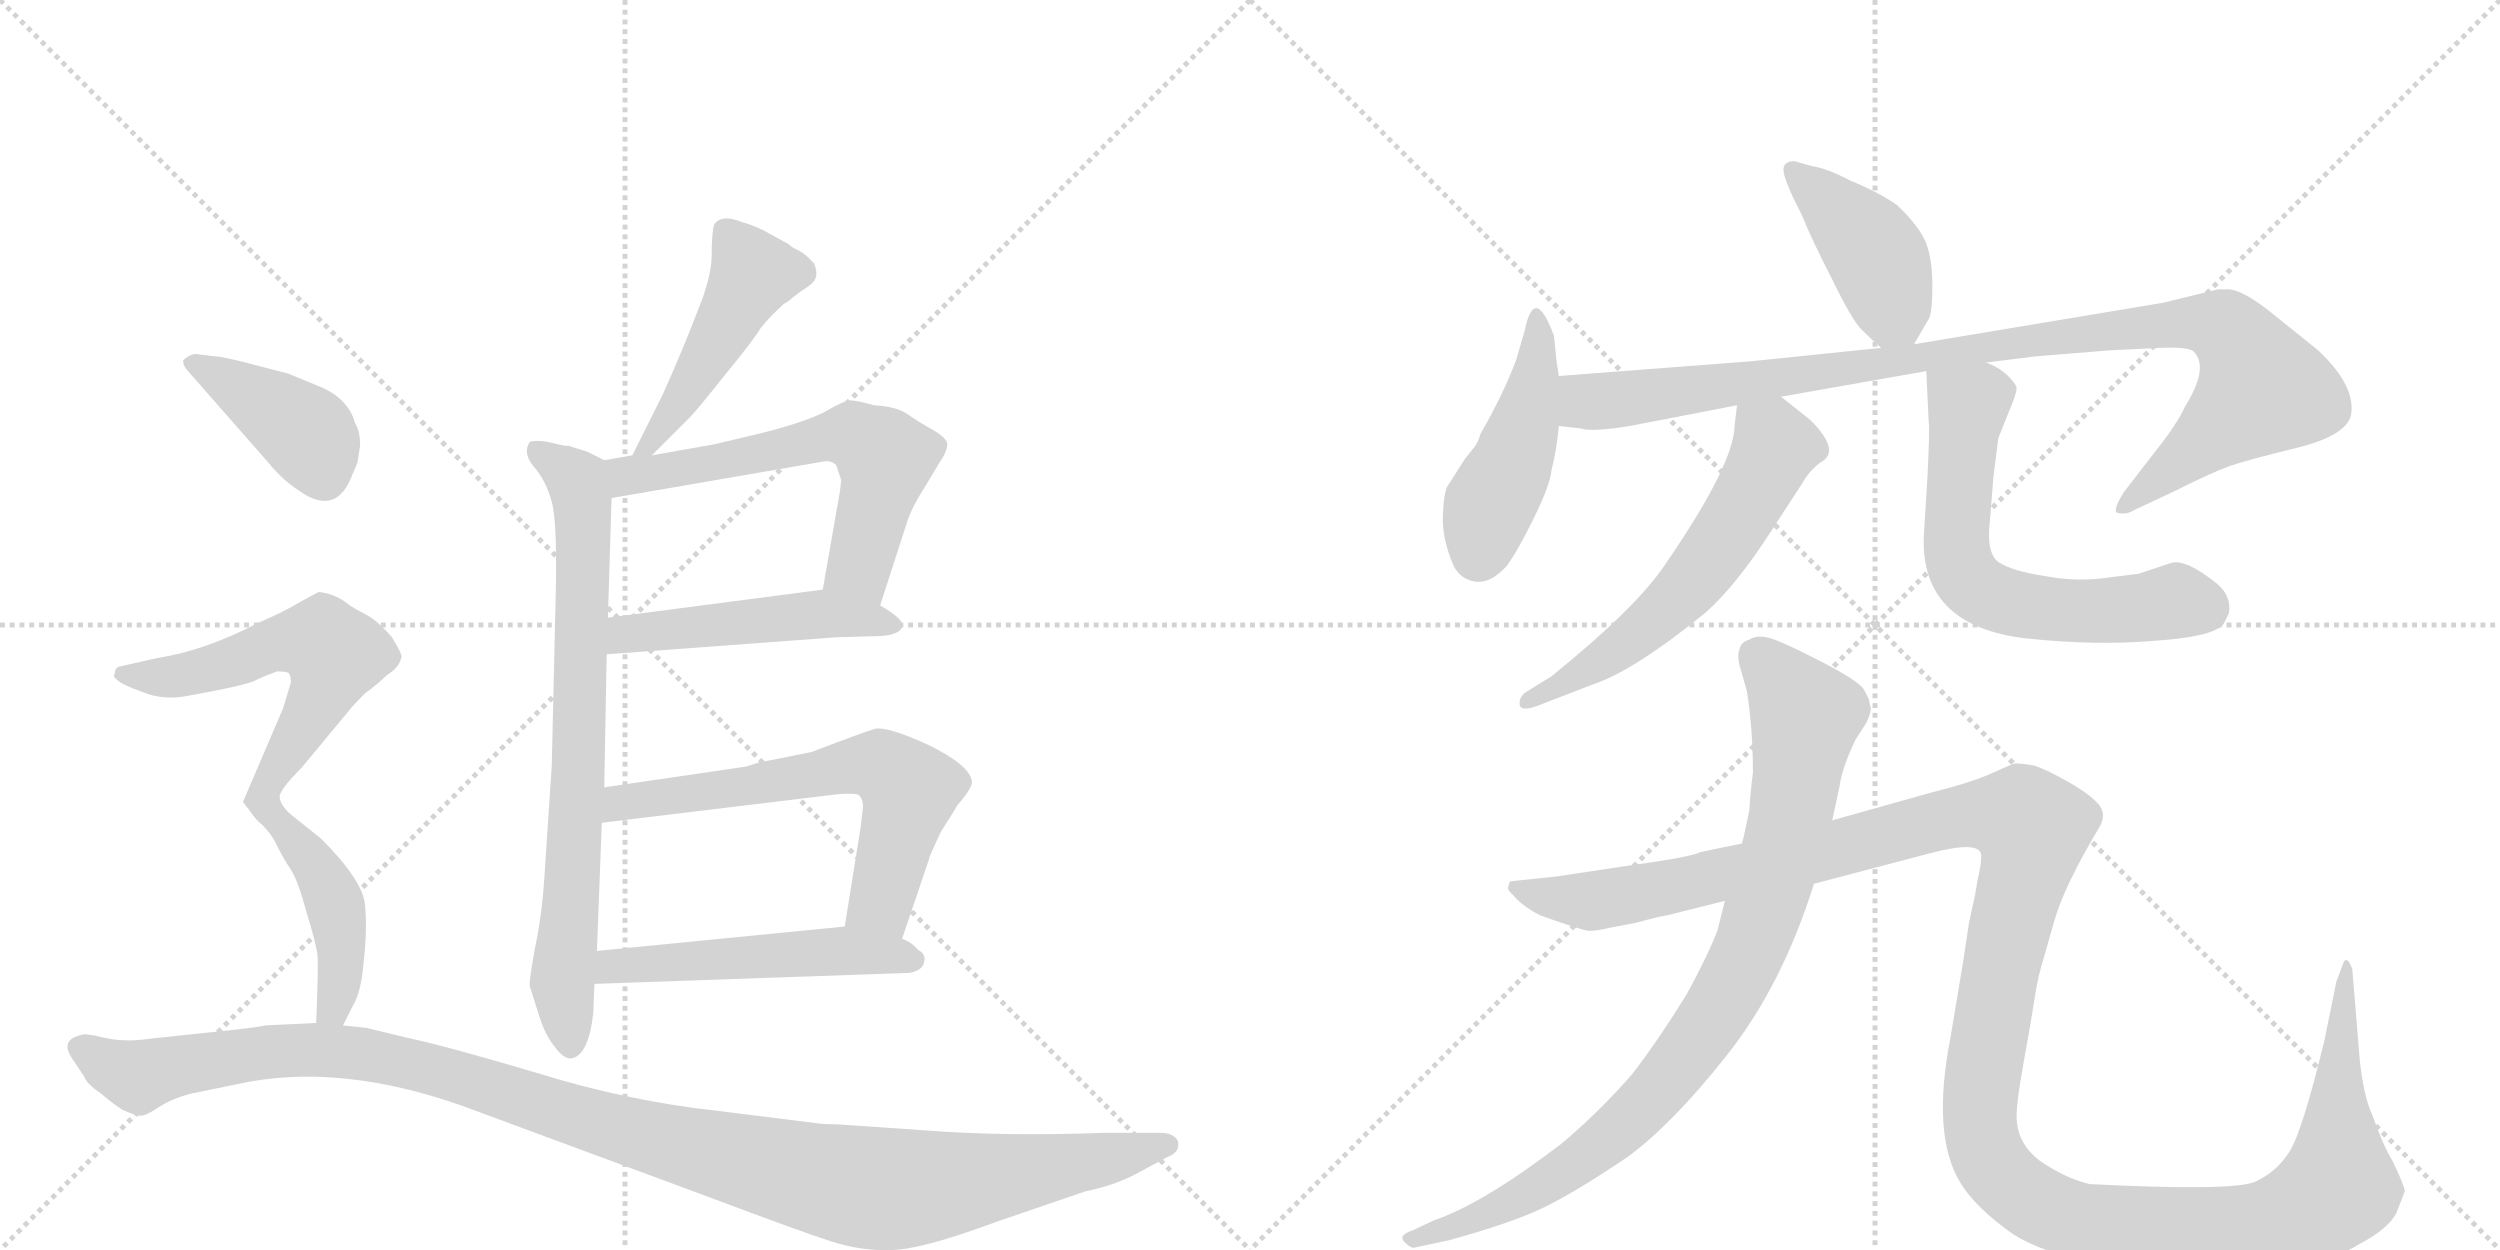 <svg version="1.1" viewBox="0 0 2048 1024" xmlns="http://www.w3.org/2000/svg">
  <g stroke="lightgray" stroke-dasharray="1,1" stroke-width="1" transform="scale(4, 4)">
    <line x1="0" y1="0" x2="256" y2="256"></line>
    <line x1="256" y1="0" x2="0" y2="256"></line>
    <line x1="128" y1="0" x2="128" y2="256"></line>
    <line x1="0" y1="128" x2="256" y2="128"></line>
    <line x1="256" y1="0" x2="512" y2="256"></line>
    <line x1="512" y1="0" x2="256" y2="256"></line>
    <line x1="384" y1="0" x2="384" y2="256"></line>
    <line x1="256" y1="128" x2="512" y2="128"></line>
  </g>
<g transform="scale(1, -1) translate(0, -850)">
   <style type="text/css">
    @keyframes keyframes0 {
      from {
       stroke: black;
       stroke-dashoffset: 472;
       stroke-width: 128;
       }
       61% {
       animation-timing-function: step-end;
       stroke: black;
       stroke-dashoffset: 0;
       stroke-width: 128;
       }
       to {
       stroke: black;
       stroke-width: 1024;
       }
       }
       #make-me-a-hanzi-animation-0 {
         animation: keyframes0 0.634s both;
         animation-delay: 0s;
         animation-timing-function: linear;
       }
    @keyframes keyframes1 {
      from {
       stroke: black;
       stroke-dashoffset: 763;
       stroke-width: 128;
       }
       71% {
       animation-timing-function: step-end;
       stroke: black;
       stroke-dashoffset: 0;
       stroke-width: 128;
       }
       to {
       stroke: black;
       stroke-width: 1024;
       }
       }
       #make-me-a-hanzi-animation-1 {
         animation: keyframes1 0.871s both;
         animation-delay: 0.634s;
         animation-timing-function: linear;
       }
    @keyframes keyframes2 {
      from {
       stroke: black;
       stroke-dashoffset: 607;
       stroke-width: 128;
       }
       66% {
       animation-timing-function: step-end;
       stroke: black;
       stroke-dashoffset: 0;
       stroke-width: 128;
       }
       to {
       stroke: black;
       stroke-width: 1024;
       }
       }
       #make-me-a-hanzi-animation-2 {
         animation: keyframes2 0.744s both;
         animation-delay: 1.505s;
         animation-timing-function: linear;
       }
    @keyframes keyframes3 {
      from {
       stroke: black;
       stroke-dashoffset: 491;
       stroke-width: 128;
       }
       62% {
       animation-timing-function: step-end;
       stroke: black;
       stroke-dashoffset: 0;
       stroke-width: 128;
       }
       to {
       stroke: black;
       stroke-width: 1024;
       }
       }
       #make-me-a-hanzi-animation-3 {
         animation: keyframes3 0.65s both;
         animation-delay: 2.249s;
         animation-timing-function: linear;
       }
    @keyframes keyframes4 {
      from {
       stroke: black;
       stroke-dashoffset: 635;
       stroke-width: 128;
       }
       67% {
       animation-timing-function: step-end;
       stroke: black;
       stroke-dashoffset: 0;
       stroke-width: 128;
       }
       to {
       stroke: black;
       stroke-width: 1024;
       }
       }
       #make-me-a-hanzi-animation-4 {
         animation: keyframes4 0.767s both;
         animation-delay: 2.899s;
         animation-timing-function: linear;
       }
    @keyframes keyframes5 {
      from {
       stroke: black;
       stroke-dashoffset: 514;
       stroke-width: 128;
       }
       63% {
       animation-timing-function: step-end;
       stroke: black;
       stroke-dashoffset: 0;
       stroke-width: 128;
       }
       to {
       stroke: black;
       stroke-width: 1024;
       }
       }
       #make-me-a-hanzi-animation-5 {
         animation: keyframes5 0.668s both;
         animation-delay: 3.665s;
         animation-timing-function: linear;
       }
    @keyframes keyframes6 {
      from {
       stroke: black;
       stroke-dashoffset: 399;
       stroke-width: 128;
       }
       56% {
       animation-timing-function: step-end;
       stroke: black;
       stroke-dashoffset: 0;
       stroke-width: 128;
       }
       to {
       stroke: black;
       stroke-width: 1024;
       }
       }
       #make-me-a-hanzi-animation-6 {
         animation: keyframes6 0.575s both;
         animation-delay: 4.334s;
         animation-timing-function: linear;
       }
    @keyframes keyframes7 {
      from {
       stroke: black;
       stroke-dashoffset: 582;
       stroke-width: 128;
       }
       65% {
       animation-timing-function: step-end;
       stroke: black;
       stroke-dashoffset: 0;
       stroke-width: 128;
       }
       to {
       stroke: black;
       stroke-width: 1024;
       }
       }
       #make-me-a-hanzi-animation-7 {
         animation: keyframes7 0.724s both;
         animation-delay: 4.908s;
         animation-timing-function: linear;
       }
    @keyframes keyframes8 {
      from {
       stroke: black;
       stroke-dashoffset: 448;
       stroke-width: 128;
       }
       59% {
       animation-timing-function: step-end;
       stroke: black;
       stroke-dashoffset: 0;
       stroke-width: 128;
       }
       to {
       stroke: black;
       stroke-width: 1024;
       }
       }
       #make-me-a-hanzi-animation-8 {
         animation: keyframes8 0.615s both;
         animation-delay: 5.632s;
         animation-timing-function: linear;
       }
    @keyframes keyframes9 {
      from {
       stroke: black;
       stroke-dashoffset: 1171;
       stroke-width: 128;
       }
       79% {
       animation-timing-function: step-end;
       stroke: black;
       stroke-dashoffset: 0;
       stroke-width: 128;
       }
       to {
       stroke: black;
       stroke-width: 1024;
       }
       }
       #make-me-a-hanzi-animation-9 {
         animation: keyframes9 1.203s both;
         animation-delay: 6.247s;
         animation-timing-function: linear;
       }
    @keyframes keyframes10 {
      from {
       stroke: black;
       stroke-dashoffset: 417;
       stroke-width: 128;
       }
       58% {
       animation-timing-function: step-end;
       stroke: black;
       stroke-dashoffset: 0;
       stroke-width: 128;
       }
       to {
       stroke: black;
       stroke-width: 1024;
       }
       }
       #make-me-a-hanzi-animation-10 {
         animation: keyframes10 0.589s both;
         animation-delay: 7.45s;
         animation-timing-function: linear;
       }
    @keyframes keyframes11 {
      from {
       stroke: black;
       stroke-dashoffset: 453;
       stroke-width: 128;
       }
       60% {
       animation-timing-function: step-end;
       stroke: black;
       stroke-dashoffset: 0;
       stroke-width: 128;
       }
       to {
       stroke: black;
       stroke-width: 1024;
       }
       }
       #make-me-a-hanzi-animation-11 {
         animation: keyframes11 0.619s both;
         animation-delay: 8.039s;
         animation-timing-function: linear;
       }
    @keyframes keyframes12 {
      from {
       stroke: black;
       stroke-dashoffset: 1015;
       stroke-width: 128;
       }
       77% {
       animation-timing-function: step-end;
       stroke: black;
       stroke-dashoffset: 0;
       stroke-width: 128;
       }
       to {
       stroke: black;
       stroke-width: 1024;
       }
       }
       #make-me-a-hanzi-animation-12 {
         animation: keyframes12 1.076s both;
         animation-delay: 8.658s;
         animation-timing-function: linear;
       }
    @keyframes keyframes13 {
      from {
       stroke: black;
       stroke-dashoffset: 590;
       stroke-width: 128;
       }
       66% {
       animation-timing-function: step-end;
       stroke: black;
       stroke-dashoffset: 0;
       stroke-width: 128;
       }
       to {
       stroke: black;
       stroke-width: 1024;
       }
       }
       #make-me-a-hanzi-animation-13 {
         animation: keyframes13 0.73s both;
         animation-delay: 9.734s;
         animation-timing-function: linear;
       }
    @keyframes keyframes14 {
      from {
       stroke: black;
       stroke-dashoffset: 638;
       stroke-width: 128;
       }
       67% {
       animation-timing-function: step-end;
       stroke: black;
       stroke-dashoffset: 0;
       stroke-width: 128;
       }
       to {
       stroke: black;
       stroke-width: 1024;
       }
       }
       #make-me-a-hanzi-animation-14 {
         animation: keyframes14 0.769s both;
         animation-delay: 10.464s;
         animation-timing-function: linear;
       }
    @keyframes keyframes15 {
      from {
       stroke: black;
       stroke-dashoffset: 892;
       stroke-width: 128;
       }
       74% {
       animation-timing-function: step-end;
       stroke: black;
       stroke-dashoffset: 0;
       stroke-width: 128;
       }
       to {
       stroke: black;
       stroke-width: 1024;
       }
       }
       #make-me-a-hanzi-animation-15 {
         animation: keyframes15 0.976s both;
         animation-delay: 11.233s;
         animation-timing-function: linear;
       }
    @keyframes keyframes16 {
      from {
       stroke: black;
       stroke-dashoffset: 1458;
       stroke-width: 128;
       }
       83% {
       animation-timing-function: step-end;
       stroke: black;
       stroke-dashoffset: 0;
       stroke-width: 128;
       }
       to {
       stroke: black;
       stroke-width: 1024;
       }
       }
       #make-me-a-hanzi-animation-16 {
         animation: keyframes16 1.437s both;
         animation-delay: 12.209s;
         animation-timing-function: linear;
       }
</style>
<path d="M 534 477 L 565 508 Q 571 514 594 543 Q 617 571 623 581 Q 630 590 642 601 Q 646 603 649 606 L 657 612 Q 667 618 668 622 Q 670 626 667 634 Q 660 642 654 645 Q 649 647 646 650 L 626 661 Q 616 666 608 668 Q 591 675 585 666 Q 583 659 583 641 Q 583 623 571 594 Q 560 565 543 527 L 518 477 C 505 450 513 456 534 477 Z" fill="lightgray"></path> 
<path d="M 434 42 L 441 20 Q 446 3 454 -7 Q 462 -18 468 -17 Q 482 -15 486 20 L 487 44 L 489 71 L 493 176 L 495 205 L 497 314 L 498 344 L 501 442 C 502 470 502 470 495 473 L 481 480 L 465 485 Q 465 484 453 487 Q 441 490 434 488 Q 428 479 437 468 Q 447 457 452 439 Q 457 420 455 353 L 452 223 L 446 132 Q 444 100 438 72 Q 433 44 434 42 Z" fill="lightgray"></path> 
<path d="M 721 354 L 742 419 Q 746 433 757 450 L 769 470 Q 776 480 776 486 Q 776 491 764 498 Q 753 504 743 511 Q 734 517 716 518 Q 702 522 697 522 Q 692 522 678 514 Q 665 506 627 496 L 585 486 L 534 477 L 518 477 L 495 473 C 465 468 471 437 501 442 L 675 472 Q 681 473 685 469 L 689 457 Q 689 451 685 430 L 674 367 C 669 337 712 325 721 354 Z" fill="lightgray"></path> 
<path d="M 497 314 L 686 328 L 722 329 Q 736 330 739 336 Q 742 342 721 354 L 674 367 L 498 344 C 468 340 467 312 497 314 Z" fill="lightgray"></path> 
<path d="M 739 81 L 761 146 Q 761 148 771 169 Q 782 186 784 190 Q 798 206 796 211 Q 793 224 760 240 Q 727 255 717 253 Q 707 250 686 242 L 665 234 L 625 226 Q 623 226 611 222 L 495 205 C 465 201 463 172 493 176 L 675 198 Q 696 201 703 199 Q 707 196 707 189 L 705 172 L 692 91 C 687 61 729 53 739 81 Z" fill="lightgray"></path> 
<path d="M 487 44 L 745 53 Q 756 55 757 62 Q 759 68 752 72 Q 747 78 739 81 L 692 91 L 489 71 C 459 68 457 43 487 44 Z" fill="lightgray"></path> 
<path d="M 293 472 L 295 485 Q 295 497 291 503 Q 286 522 265 532 L 236 544 L 205 552 Q 182 558 177 558 L 160 560 Q 156 560 150 555 Q 150 550 154 546 L 219 472 Q 231 457 245 448 Q 276 426 289 462 Q 293 471 293 472 Z" fill="lightgray"></path> 
<path d="M 227 300 Q 236 300 237 298 Q 239 293 238 290 L 232 270 L 199 193 L 210 179 C 216 172 216 172 229 197 Q 229 203 247 221 L 286 268 Q 289 272 299 282 Q 310 290 317 297 Q 327 303 329 312 Q 329 315 321 328 Q 309 342 299 347 Q 289 352 284 356 Q 279 360 271 363 Q 264 365 261 365 L 246 357 Q 233 349 212 340 Q 168 317 129 311 L 98 304 Q 94 303 94 298 Q 92 296 96 293 Q 100 289 117 283 Q 134 276 154 280 Q 204 289 210 293 Q 216 296 227 300 Z" fill="lightgray"></path> 
<path d="M 210 179 Q 223 167 227 157 Q 232 147 238 138 Q 244 129 251 103 Q 259 77 260 68 Q 261 59 259 12 C 258 -18 268 -17 281 10 L 289 26 Q 296 37 298 63 Q 301 89 299 109 Q 297 129 263 163 L 238 183 Q 230 190 229 197 C 219 225 189 200 210 179 Z" fill="lightgray"></path> 
<path d="M 259 12 L 217 10 Q 215 9 188 6 L 122 -1 Q 102 -4 85 0 Q 69 4 66 2 Q 49 -2 59 -17 L 69 -32 Q 71 -38 83 -46 Q 91 -53 100 -59 Q 111 -64 115 -64 Q 120 -64 130 -57 Q 141 -50 156 -46 L 195 -38 Q 277 -20 379 -56 L 579 -130 Q 656 -159 681 -167 Q 706 -175 730 -174 Q 754 -174 816 -151 L 889 -126 Q 913 -121 930 -112 L 956 -98 Q 967 -94 965 -85 Q 962 -78 950 -78 L 905 -78 Q 822 -81 758 -76 L 685 -71 Q 674 -71 668 -70 L 588 -60 Q 514 -52 440 -29 Q 366 -7 333 0 L 300 8 L 281 10 L 259 12 Z" fill="lightgray"></path> 
<path d="M 1470 718 Q 1461 718 1461 711 Q 1461 703 1476 674 Q 1484 654 1501 621 Q 1517 588 1525 580 Q 1533 572 1541 565 C 1558 550 1558 550 1568 568 L 1579 587 Q 1583 591 1583 616 Q 1583 641 1576 655 Q 1569 668 1554 682 Q 1540 692 1516 702 Q 1497 712 1484 714 L 1470 718 Z" fill="lightgray"></path> 
<path d="M 1277 542 L 1275 555 L 1273 575 Q 1257 618 1249 579 L 1242 555 Q 1231 526 1213 495 Q 1211 488 1208 484 L 1200 474 L 1186 452 Q 1183 448 1182 428.5 Q 1181 409 1191 386 Q 1197 375 1209 373.5 Q 1221 372 1234 386 Q 1243 398 1256.5 425.5 Q 1270 453 1271 465 Q 1275 480 1277 501 L 1277 542 Z" fill="lightgray"></path> 
<path d="M 1541 565 L 1434 554 Q 1291 543 1277 542 C 1247 540 1247 505 1277 501 L 1295 499 Q 1304 496 1335 501 L 1423 518 L 1459 525 L 1578 546 L 1627 553 L 1667 558 L 1728 563 L 1769 565 Q 1793 566 1797 562 Q 1810 549 1790 517 Q 1783 502 1767 482 L 1740 447 Q 1731 433 1734 430 Q 1742 428 1748 432 L 1780 447 Q 1812 463 1826 468 Q 1840 473 1881 483 Q 1922 493 1926 510 Q 1930 534 1899 563 L 1858 596 Q 1836 613 1825 613 L 1817 613 L 1772 602 L 1568 568 L 1541 565 Z" fill="lightgray"></path> 
<path d="M 1423 518 L 1421 502 Q 1421 470 1363 386 Q 1339 351 1271 296 L 1250 283 Q 1244 279 1245 272 Q 1247 267 1260 272 L 1304 289 Q 1338 300 1397 348 Q 1422 370 1451 415 L 1477 455 Q 1482 464 1491 471 Q 1509 480 1483 506 L 1459 525 C 1435 544 1427 548 1423 518 Z" fill="lightgray"></path> 
<path d="M 1578 546 L 1580 504 Q 1581 501 1579 460 L 1576 411 Q 1573 337 1660 327 Q 1717 321 1764 325 Q 1811 328 1821 338 Q 1824 343 1826 348 Q 1828 362 1816 372 Q 1791 392 1779 389 L 1752 380 L 1728 377 Q 1702 373 1676 378 Q 1649 382 1638 389 Q 1627 396 1630 422 L 1633 459 L 1637 491 L 1649 521 Q 1652 529 1652 532 Q 1652 535 1645 542 Q 1638 549 1627 553 C 1600 567 1577 576 1578 546 Z" fill="lightgray"></path> 
<path d="M 1501 178 L 1507 206 Q 1509 221 1520 244 L 1529 258 Q 1534 269 1532 272 L 1531 277 L 1527 285 Q 1523 292 1491 308.5 Q 1459 325 1449 327.5 Q 1439 330 1433 326 Q 1426 324 1425 318 Q 1423 313 1425 305 L 1431 284 Q 1436 253 1436 217 Q 1434 202 1433 186 Q 1429 166 1427 159 L 1413 112 L 1407 88 Q 1399 67 1382 36 Q 1358 -3 1337 -30 Q 1310 -61 1279 -87 Q 1215 -136 1174 -150 L 1157 -158 Q 1145 -162 1150.5 -167.5 Q 1156 -173 1159 -172 L 1187 -166 Q 1238 -152 1264 -139.5 Q 1290 -127 1333 -98 Q 1370 -71 1415 -14 Q 1460 43 1486 126 L 1501 178 Z" fill="lightgray"></path> 
<path d="M 1618 117 L 1613 94 L 1608 61 L 1598 1 Q 1582 -80 1606 -119 Q 1618 -139 1649 -161 Q 1697 -191 1803 -191 Q 1896 -193 1933 -169 Q 1956 -157 1963 -144 L 1970 -126 Q 1970 -122 1960 -101 Q 1952 -88 1944 -65 Q 1936 -48 1933 -17 L 1927 56 Q 1923 67 1920 62 L 1914 46 L 1904 -3 Q 1886 -77 1875.5 -93.5 Q 1865 -110 1847.5 -118 Q 1830 -126 1712 -120 Q 1695 -116 1679 -106 Q 1652 -91 1652 -64 Q 1652 -52 1658 -19 Q 1664 14 1666.5 30.5 Q 1669 47 1672 57.5 Q 1675 68 1683 96 Q 1691 124 1719 171 Q 1726 182 1720 190 Q 1714 198 1696 208.5 Q 1678 219 1666 223 Q 1653 225 1650.5 224.5 Q 1648 224 1631.5 216.5 Q 1615 209 1583 201 L 1501 178 L 1427 159 L 1393 152 Q 1386 148 1335 141 L 1275 132 L 1237 128 Q 1235 123 1235.5 121.5 Q 1236 120 1243 113 Q 1250 106 1262 100 Q 1296 88 1301 87.5 Q 1306 87 1319 90 L 1340 94 Q 1362 100 1365 100 L 1413 112 L 1486 126 L 1581 151 Q 1623 162 1623 149 Q 1623 141 1620 129 L 1618 117 Z" fill="lightgray"></path> 
      <clipPath id="make-me-a-hanzi-clip-0">
      <path d="M 534 477 L 565 508 Q 571 514 594 543 Q 617 571 623 581 Q 630 590 642 601 Q 646 603 649 606 L 657 612 Q 667 618 668 622 Q 670 626 667 634 Q 660 642 654 645 Q 649 647 646 650 L 626 661 Q 616 666 608 668 Q 591 675 585 666 Q 583 659 583 641 Q 583 623 571 594 Q 560 565 543 527 L 518 477 C 505 450 513 456 534 477 Z" fill="lightgray"></path>
      </clipPath>
      <path clip-path="url(#make-me-a-hanzi-clip-0)" d="M 594 660 L 617 626 L 543 499 L 534 487 L 522 483 " fill="none" id="make-me-a-hanzi-animation-0" stroke-dasharray="344 688" stroke-linecap="round"></path>

      <clipPath id="make-me-a-hanzi-clip-1">
      <path d="M 434 42 L 441 20 Q 446 3 454 -7 Q 462 -18 468 -17 Q 482 -15 486 20 L 487 44 L 489 71 L 493 176 L 495 205 L 497 314 L 498 344 L 501 442 C 502 470 502 470 495 473 L 481 480 L 465 485 Q 465 484 453 487 Q 441 490 434 488 Q 428 479 437 468 Q 447 457 452 439 Q 457 420 455 353 L 452 223 L 446 132 Q 444 100 438 72 Q 433 44 434 42 Z" fill="lightgray"></path>
      </clipPath>
      <path clip-path="url(#make-me-a-hanzi-clip-1)" d="M 439 482 L 470 459 L 478 422 L 474 229 L 460 44 L 468 -7 " fill="none" id="make-me-a-hanzi-animation-1" stroke-dasharray="635 1270" stroke-linecap="round"></path>

      <clipPath id="make-me-a-hanzi-clip-2">
      <path d="M 721 354 L 742 419 Q 746 433 757 450 L 769 470 Q 776 480 776 486 Q 776 491 764 498 Q 753 504 743 511 Q 734 517 716 518 Q 702 522 697 522 Q 692 522 678 514 Q 665 506 627 496 L 585 486 L 534 477 L 518 477 L 495 473 C 465 468 471 437 501 442 L 675 472 Q 681 473 685 469 L 689 457 Q 689 451 685 430 L 674 367 C 669 337 712 325 721 354 Z" fill="lightgray"></path>
      </clipPath>
      <path clip-path="url(#make-me-a-hanzi-clip-2)" d="M 502 466 L 535 462 L 671 491 L 703 492 L 725 475 L 703 387 L 717 362 " fill="none" id="make-me-a-hanzi-animation-2" stroke-dasharray="479 958" stroke-linecap="round"></path>

      <clipPath id="make-me-a-hanzi-clip-3">
      <path d="M 497 314 L 686 328 L 722 329 Q 736 330 739 336 Q 742 342 721 354 L 674 367 L 498 344 C 468 340 467 312 497 314 Z" fill="lightgray"></path>
      </clipPath>
      <path clip-path="url(#make-me-a-hanzi-clip-3)" d="M 504 321 L 513 331 L 654 346 L 733 338 " fill="none" id="make-me-a-hanzi-animation-3" stroke-dasharray="363 726" stroke-linecap="round"></path>

      <clipPath id="make-me-a-hanzi-clip-4">
      <path d="M 739 81 L 761 146 Q 761 148 771 169 Q 782 186 784 190 Q 798 206 796 211 Q 793 224 760 240 Q 727 255 717 253 Q 707 250 686 242 L 665 234 L 625 226 Q 623 226 611 222 L 495 205 C 465 201 463 172 493 176 L 675 198 Q 696 201 703 199 Q 707 196 707 189 L 705 172 L 692 91 C 687 61 729 53 739 81 Z" fill="lightgray"></path>
      </clipPath>
      <path clip-path="url(#make-me-a-hanzi-clip-4)" d="M 500 183 L 519 195 L 721 223 L 745 203 L 744 196 L 722 112 L 699 97 " fill="none" id="make-me-a-hanzi-animation-4" stroke-dasharray="507 1014" stroke-linecap="round"></path>

      <clipPath id="make-me-a-hanzi-clip-5">
      <path d="M 487 44 L 745 53 Q 756 55 757 62 Q 759 68 752 72 Q 747 78 739 81 L 692 91 L 489 71 C 459 68 457 43 487 44 Z" fill="lightgray"></path>
      </clipPath>
      <path clip-path="url(#make-me-a-hanzi-clip-5)" d="M 494 50 L 502 59 L 686 71 L 747 63 " fill="none" id="make-me-a-hanzi-animation-5" stroke-dasharray="386 772" stroke-linecap="round"></path>

      <clipPath id="make-me-a-hanzi-clip-6">
      <path d="M 293 472 L 295 485 Q 295 497 291 503 Q 286 522 265 532 L 236 544 L 205 552 Q 182 558 177 558 L 160 560 Q 156 560 150 555 Q 150 550 154 546 L 219 472 Q 231 457 245 448 Q 276 426 289 462 Q 293 471 293 472 Z" fill="lightgray"></path>
      </clipPath>
      <path clip-path="url(#make-me-a-hanzi-clip-6)" d="M 157 553 L 244 501 L 264 465 " fill="none" id="make-me-a-hanzi-animation-6" stroke-dasharray="271 542" stroke-linecap="round"></path>

      <clipPath id="make-me-a-hanzi-clip-7">
      <path d="M 227 300 Q 236 300 237 298 Q 239 293 238 290 L 232 270 L 199 193 L 210 179 C 216 172 216 172 229 197 Q 229 203 247 221 L 286 268 Q 289 272 299 282 Q 310 290 317 297 Q 327 303 329 312 Q 329 315 321 328 Q 309 342 299 347 Q 289 352 284 356 Q 279 360 271 363 Q 264 365 261 365 L 246 357 Q 233 349 212 340 Q 168 317 129 311 L 98 304 Q 94 303 94 298 Q 92 296 96 293 Q 100 289 117 283 Q 134 276 154 280 Q 204 289 210 293 Q 216 296 227 300 Z" fill="lightgray"></path>
      </clipPath>
      <path clip-path="url(#make-me-a-hanzi-clip-7)" d="M 101 298 L 162 298 L 228 323 L 266 323 L 274 314 L 267 289 L 211 196 L 212 186 " fill="none" id="make-me-a-hanzi-animation-7" stroke-dasharray="454 908" stroke-linecap="round"></path>

      <clipPath id="make-me-a-hanzi-clip-8">
      <path d="M 210 179 Q 223 167 227 157 Q 232 147 238 138 Q 244 129 251 103 Q 259 77 260 68 Q 261 59 259 12 C 258 -18 268 -17 281 10 L 289 26 Q 296 37 298 63 Q 301 89 299 109 Q 297 129 263 163 L 238 183 Q 230 190 229 197 C 219 225 189 200 210 179 Z" fill="lightgray"></path>
      </clipPath>
      <path clip-path="url(#make-me-a-hanzi-clip-8)" d="M 225 191 L 227 178 L 257 143 L 275 108 L 280 73 L 272 25 L 276 17 " fill="none" id="make-me-a-hanzi-animation-8" stroke-dasharray="320 640" stroke-linecap="round"></path>

      <clipPath id="make-me-a-hanzi-clip-9">
      <path d="M 259 12 L 217 10 Q 215 9 188 6 L 122 -1 Q 102 -4 85 0 Q 69 4 66 2 Q 49 -2 59 -17 L 69 -32 Q 71 -38 83 -46 Q 91 -53 100 -59 Q 111 -64 115 -64 Q 120 -64 130 -57 Q 141 -50 156 -46 L 195 -38 Q 277 -20 379 -56 L 579 -130 Q 656 -159 681 -167 Q 706 -175 730 -174 Q 754 -174 816 -151 L 889 -126 Q 913 -121 930 -112 L 956 -98 Q 967 -94 965 -85 Q 962 -78 950 -78 L 905 -78 Q 822 -81 758 -76 L 685 -71 Q 674 -71 668 -70 L 588 -60 Q 514 -52 440 -29 Q 366 -7 333 0 L 300 8 L 281 10 L 259 12 Z" fill="lightgray"></path>
      </clipPath>
      <path clip-path="url(#make-me-a-hanzi-clip-9)" d="M 66 -9 L 113 -32 L 201 -13 L 301 -14 L 371 -30 L 524 -80 L 709 -123 L 793 -118 L 956 -89 " fill="none" id="make-me-a-hanzi-animation-9" stroke-dasharray="1043 2086" stroke-linecap="round"></path>

      <clipPath id="make-me-a-hanzi-clip-10">
      <path d="M 1470 718 Q 1461 718 1461 711 Q 1461 703 1476 674 Q 1484 654 1501 621 Q 1517 588 1525 580 Q 1533 572 1541 565 C 1558 550 1558 550 1568 568 L 1579 587 Q 1583 591 1583 616 Q 1583 641 1576 655 Q 1569 668 1554 682 Q 1540 692 1516 702 Q 1497 712 1484 714 L 1470 718 Z" fill="lightgray"></path>
      </clipPath>
      <path clip-path="url(#make-me-a-hanzi-clip-10)" d="M 1470 709 L 1535 643 L 1560 579 " fill="none" id="make-me-a-hanzi-animation-10" stroke-dasharray="289 578" stroke-linecap="round"></path>

      <clipPath id="make-me-a-hanzi-clip-11">
      <path d="M 1277 542 L 1275 555 L 1273 575 Q 1257 618 1249 579 L 1242 555 Q 1231 526 1213 495 Q 1211 488 1208 484 L 1200 474 L 1186 452 Q 1183 448 1182 428.5 Q 1181 409 1191 386 Q 1197 375 1209 373.5 Q 1221 372 1234 386 Q 1243 398 1256.5 425.5 Q 1270 453 1271 465 Q 1275 480 1277 501 L 1277 542 Z" fill="lightgray"></path>
      </clipPath>
      <path clip-path="url(#make-me-a-hanzi-clip-11)" d="M 1262 584 L 1251 508 L 1220 437 L 1211 395 " fill="none" id="make-me-a-hanzi-animation-11" stroke-dasharray="325 650" stroke-linecap="round"></path>

      <clipPath id="make-me-a-hanzi-clip-12">
      <path d="M 1541 565 L 1434 554 Q 1291 543 1277 542 C 1247 540 1247 505 1277 501 L 1295 499 Q 1304 496 1335 501 L 1423 518 L 1459 525 L 1578 546 L 1627 553 L 1667 558 L 1728 563 L 1769 565 Q 1793 566 1797 562 Q 1810 549 1790 517 Q 1783 502 1767 482 L 1740 447 Q 1731 433 1734 430 Q 1742 428 1748 432 L 1780 447 Q 1812 463 1826 468 Q 1840 473 1881 483 Q 1922 493 1926 510 Q 1930 534 1899 563 L 1858 596 Q 1836 613 1825 613 L 1817 613 L 1772 602 L 1568 568 L 1541 565 Z" fill="lightgray"></path>
      </clipPath>
      <path clip-path="url(#make-me-a-hanzi-clip-12)" d="M 1280 535 L 1298 522 L 1323 522 L 1767 584 L 1800 586 L 1824 580 L 1853 531 L 1741 433 " fill="none" id="make-me-a-hanzi-animation-12" stroke-dasharray="887 1774" stroke-linecap="round"></path>

      <clipPath id="make-me-a-hanzi-clip-13">
      <path d="M 1423 518 L 1421 502 Q 1421 470 1363 386 Q 1339 351 1271 296 L 1250 283 Q 1244 279 1245 272 Q 1247 267 1260 272 L 1304 289 Q 1338 300 1397 348 Q 1422 370 1451 415 L 1477 455 Q 1482 464 1491 471 Q 1509 480 1483 506 L 1459 525 C 1435 544 1427 548 1423 518 Z" fill="lightgray"></path>
      </clipPath>
      <path clip-path="url(#make-me-a-hanzi-clip-13)" d="M 1430 513 L 1454 484 L 1398 388 L 1335 325 L 1253 275 " fill="none" id="make-me-a-hanzi-animation-13" stroke-dasharray="462 924" stroke-linecap="round"></path>

      <clipPath id="make-me-a-hanzi-clip-14">
      <path d="M 1578 546 L 1580 504 Q 1581 501 1579 460 L 1576 411 Q 1573 337 1660 327 Q 1717 321 1764 325 Q 1811 328 1821 338 Q 1824 343 1826 348 Q 1828 362 1816 372 Q 1791 392 1779 389 L 1752 380 L 1728 377 Q 1702 373 1676 378 Q 1649 382 1638 389 Q 1627 396 1630 422 L 1633 459 L 1637 491 L 1649 521 Q 1652 529 1652 532 Q 1652 535 1645 542 Q 1638 549 1627 553 C 1600 567 1577 576 1578 546 Z" fill="lightgray"></path>
      </clipPath>
      <path clip-path="url(#make-me-a-hanzi-clip-14)" d="M 1585 539 L 1612 518 L 1602 403 L 1618 369 L 1670 351 L 1715 349 L 1782 358 L 1808 351 " fill="none" id="make-me-a-hanzi-animation-14" stroke-dasharray="510 1020" stroke-linecap="round"></path>

      <clipPath id="make-me-a-hanzi-clip-15">
      <path d="M 1501 178 L 1507 206 Q 1509 221 1520 244 L 1529 258 Q 1534 269 1532 272 L 1531 277 L 1527 285 Q 1523 292 1491 308.5 Q 1459 325 1449 327.5 Q 1439 330 1433 326 Q 1426 324 1425 318 Q 1423 313 1425 305 L 1431 284 Q 1436 253 1436 217 Q 1434 202 1433 186 Q 1429 166 1427 159 L 1413 112 L 1407 88 Q 1399 67 1382 36 Q 1358 -3 1337 -30 Q 1310 -61 1279 -87 Q 1215 -136 1174 -150 L 1157 -158 Q 1145 -162 1150.5 -167.5 Q 1156 -173 1159 -172 L 1187 -166 Q 1238 -152 1264 -139.5 Q 1290 -127 1333 -98 Q 1370 -71 1415 -14 Q 1460 43 1486 126 L 1501 178 Z" fill="lightgray"></path>
      </clipPath>
      <path clip-path="url(#make-me-a-hanzi-clip-15)" d="M 1440 312 L 1467 283 L 1479 264 L 1478 254 L 1453 128 L 1438 83 L 1405 19 L 1360 -41 L 1302 -95 L 1244 -132 L 1157 -165 " fill="none" id="make-me-a-hanzi-animation-15" stroke-dasharray="764 1528" stroke-linecap="round"></path>

      <clipPath id="make-me-a-hanzi-clip-16">
      <path d="M 1618 117 L 1613 94 L 1608 61 L 1598 1 Q 1582 -80 1606 -119 Q 1618 -139 1649 -161 Q 1697 -191 1803 -191 Q 1896 -193 1933 -169 Q 1956 -157 1963 -144 L 1970 -126 Q 1970 -122 1960 -101 Q 1952 -88 1944 -65 Q 1936 -48 1933 -17 L 1927 56 Q 1923 67 1920 62 L 1914 46 L 1904 -3 Q 1886 -77 1875.5 -93.5 Q 1865 -110 1847.5 -118 Q 1830 -126 1712 -120 Q 1695 -116 1679 -106 Q 1652 -91 1652 -64 Q 1652 -52 1658 -19 Q 1664 14 1666.5 30.5 Q 1669 47 1672 57.5 Q 1675 68 1683 96 Q 1691 124 1719 171 Q 1726 182 1720 190 Q 1714 198 1696 208.5 Q 1678 219 1666 223 Q 1653 225 1650.5 224.5 Q 1648 224 1631.5 216.5 Q 1615 209 1583 201 L 1501 178 L 1427 159 L 1393 152 Q 1386 148 1335 141 L 1275 132 L 1237 128 Q 1235 123 1235.5 121.5 Q 1236 120 1243 113 Q 1250 106 1262 100 Q 1296 88 1301 87.5 Q 1306 87 1319 90 L 1340 94 Q 1362 100 1365 100 L 1413 112 L 1486 126 L 1581 151 Q 1623 162 1623 149 Q 1623 141 1620 129 L 1618 117 Z" fill="lightgray"></path>
      </clipPath>
      <path clip-path="url(#make-me-a-hanzi-clip-16)" d="M 1244 123 L 1277 112 L 1309 112 L 1445 140 L 1597 180 L 1656 179 L 1665 171 L 1663 153 L 1626 -14 L 1624 -84 L 1634 -107 L 1669 -137 L 1698 -149 L 1740 -155 L 1848 -155 L 1895 -139 L 1915 -123 L 1915 -18 L 1922 57 " fill="none" id="make-me-a-hanzi-animation-16" stroke-dasharray="1330 2660" stroke-linecap="round"></path>

</g>
</svg>

